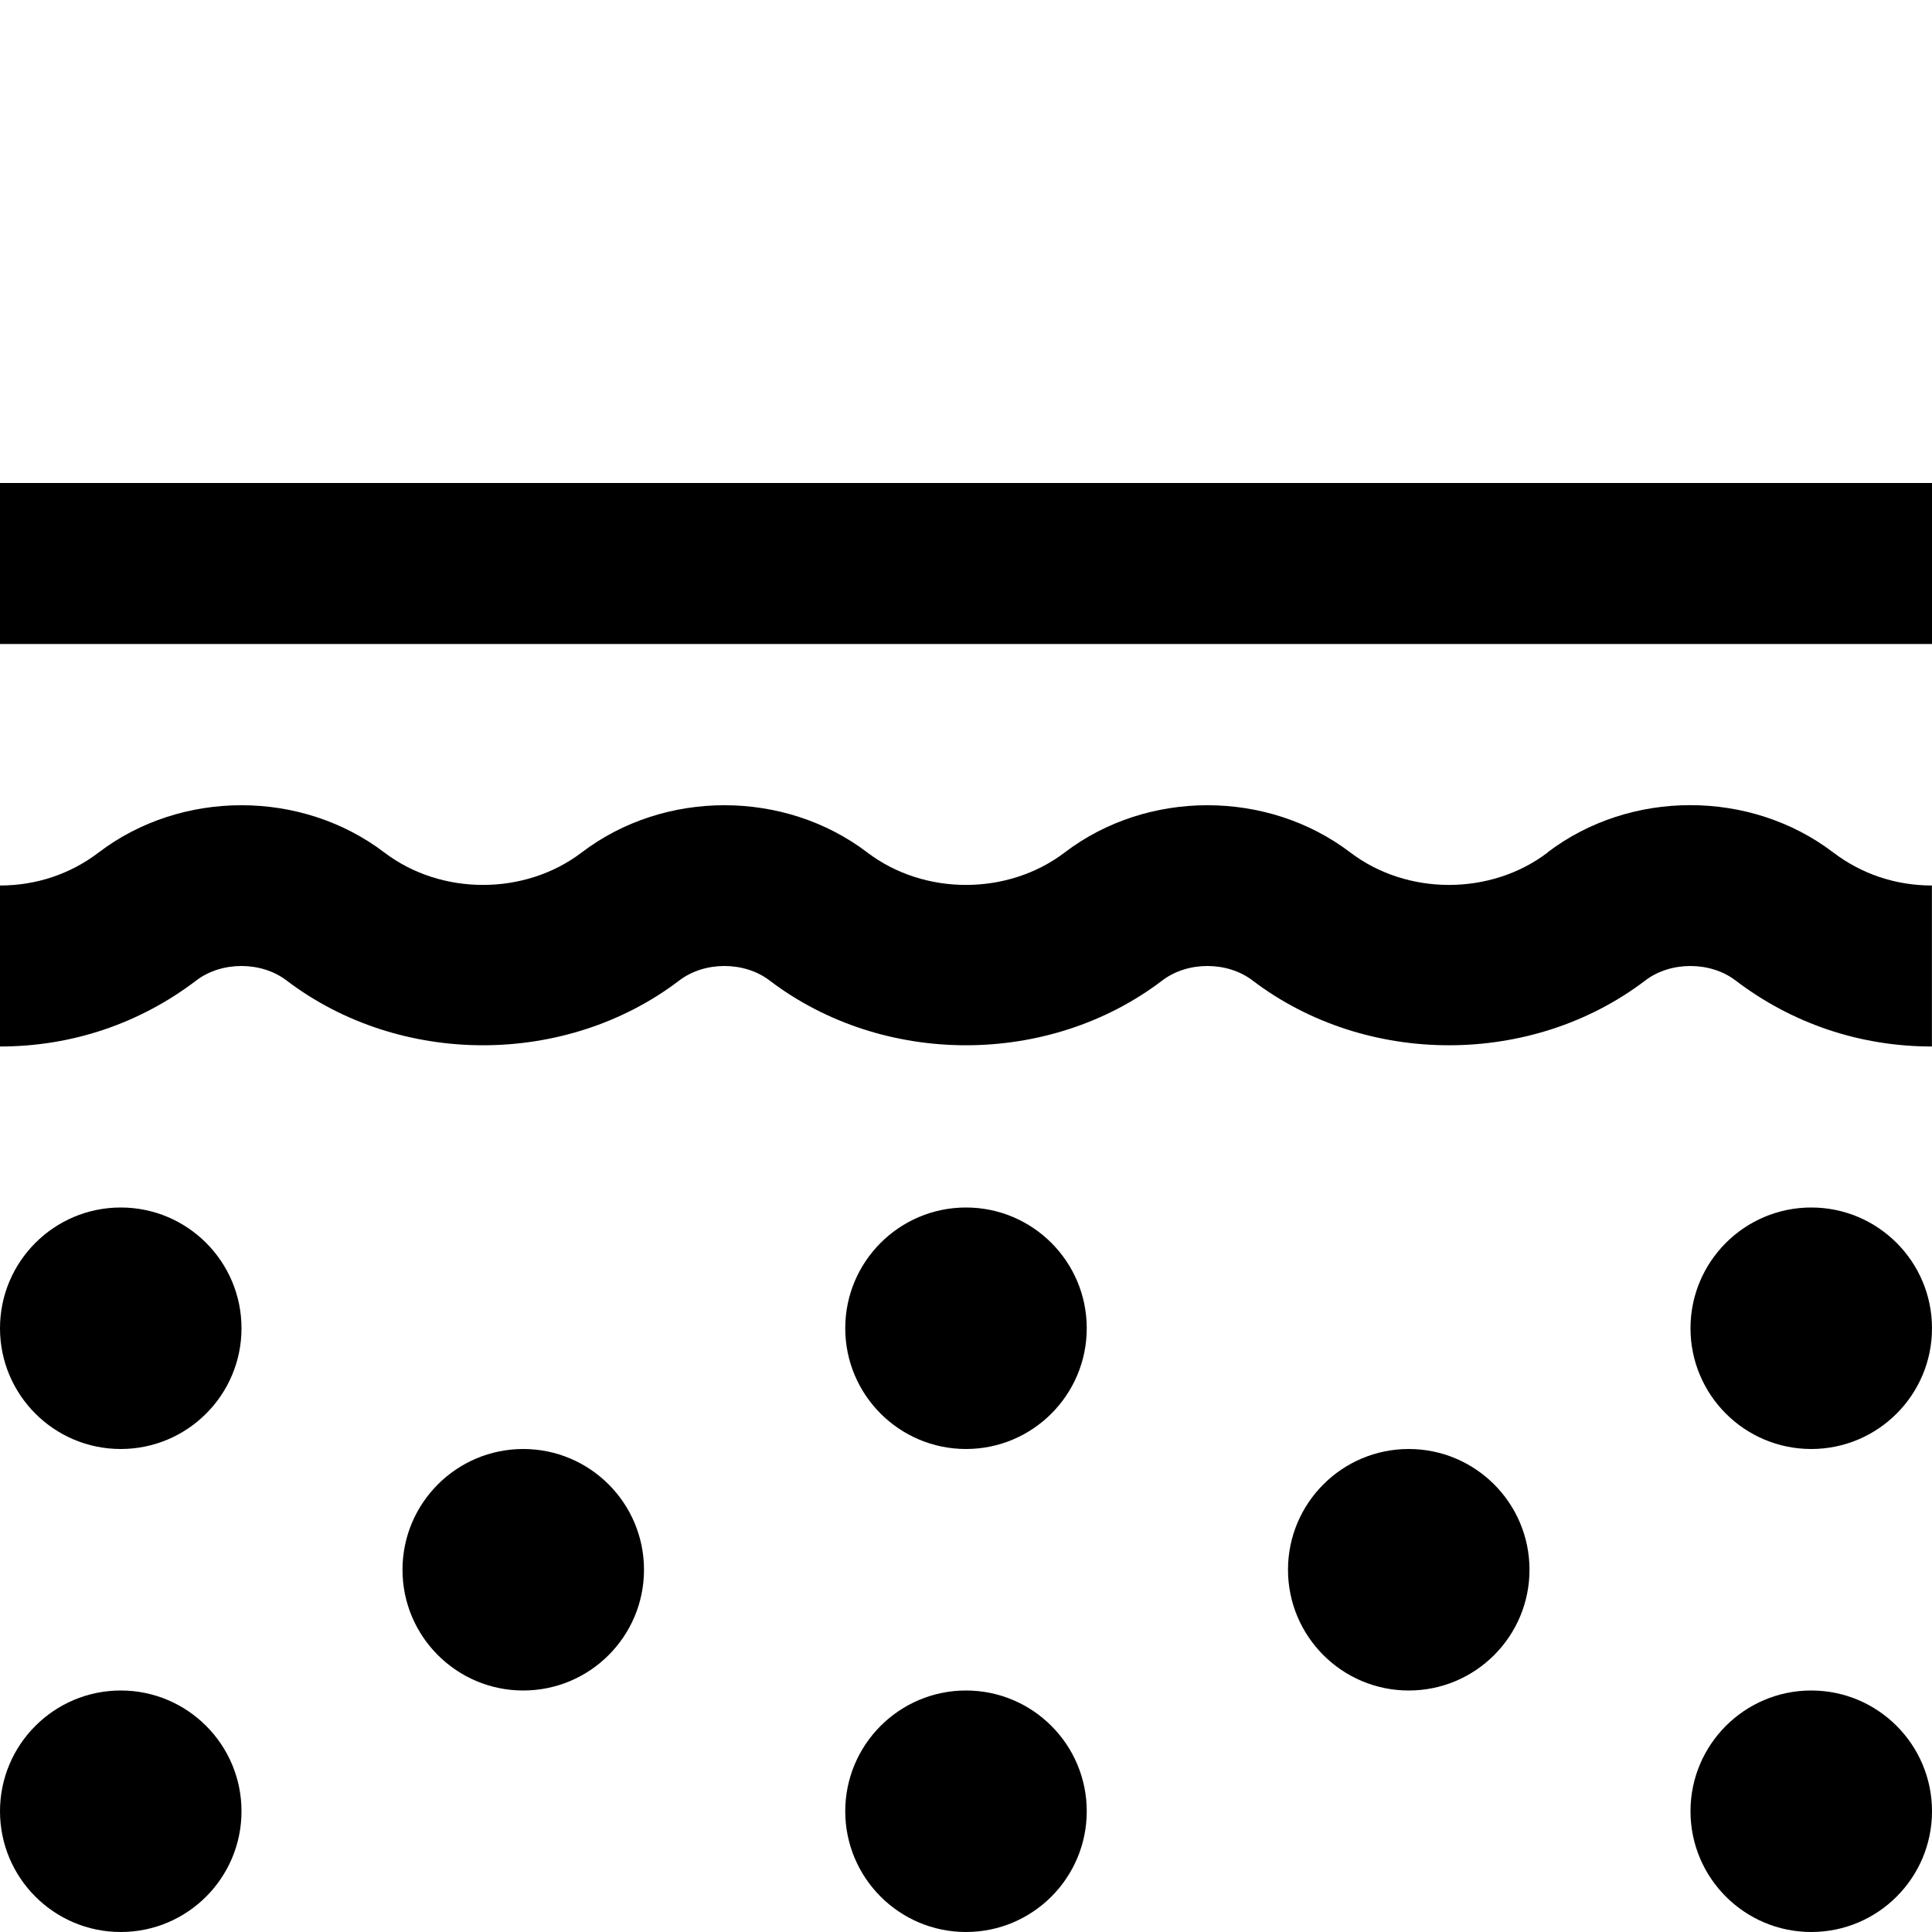 <?xml version="1.0" encoding="UTF-8"?>
<svg xmlns="http://www.w3.org/2000/svg" id="Layer_1" data-name="Layer 1" viewBox="0 0 24 24">
  <path d="m24,6v2H0v-2h24Zm-4.773,4.589c-.705.538-1.747.539-2.454,0-1.027-.781-2.519-.782-3.546,0-.705.538-1.747.539-2.454,0-1.027-.781-2.519-.782-3.546,0-.705.538-1.747.539-2.454,0-1.027-.781-2.519-.782-3.546,0-.353.269-.776.411-1.227.411v2c.892,0,1.734-.284,2.438-.82.314-.24.808-.24,1.122,0,1.41,1.073,3.47,1.073,4.878,0,.314-.24.808-.24,1.122,0,1.41,1.073,3.47,1.073,4.878,0,.314-.24.808-.24,1.122,0,1.41,1.073,3.47,1.073,4.878,0,.314-.24.808-.24,1.122,0,.705.537,1.548.82,2.439.82v-2c-.45,0-.874-.142-1.228-.412-1.027-.781-2.519-.782-3.546,0ZM1.5,15c-.828,0-1.5.672-1.5,1.5s.672,1.5,1.5,1.5,1.5-.672,1.5-1.5-.672-1.5-1.5-1.5Zm5,3c-.828,0-1.5.672-1.5,1.5s.672,1.5,1.5,1.5,1.5-.672,1.5-1.5-.672-1.5-1.5-1.5Zm11,0c-.828,0-1.5.672-1.5,1.5s.672,1.5,1.5,1.5,1.5-.672,1.5-1.5-.672-1.5-1.5-1.5Zm-5.5-3c-.828,0-1.5.672-1.5,1.5s.672,1.5,1.5,1.5,1.5-.672,1.5-1.5-.672-1.5-1.5-1.5Zm10.5,0c-.828,0-1.5.672-1.5,1.5s.672,1.5,1.5,1.5,1.5-.672,1.5-1.5-.672-1.5-1.5-1.5ZM1.5,21c-.828,0-1.5.672-1.5,1.5s.672,1.5,1.5,1.5,1.5-.672,1.5-1.5-.672-1.5-1.5-1.5Zm10.5,0c-.828,0-1.5.672-1.5,1.5s.672,1.5,1.5,1.5,1.5-.672,1.5-1.5-.672-1.5-1.5-1.5Zm10.5,0c-.828,0-1.5.672-1.5,1.5s.672,1.5,1.5,1.5,1.5-.672,1.5-1.5-.672-1.5-1.5-1.5Z"/>
</svg>
